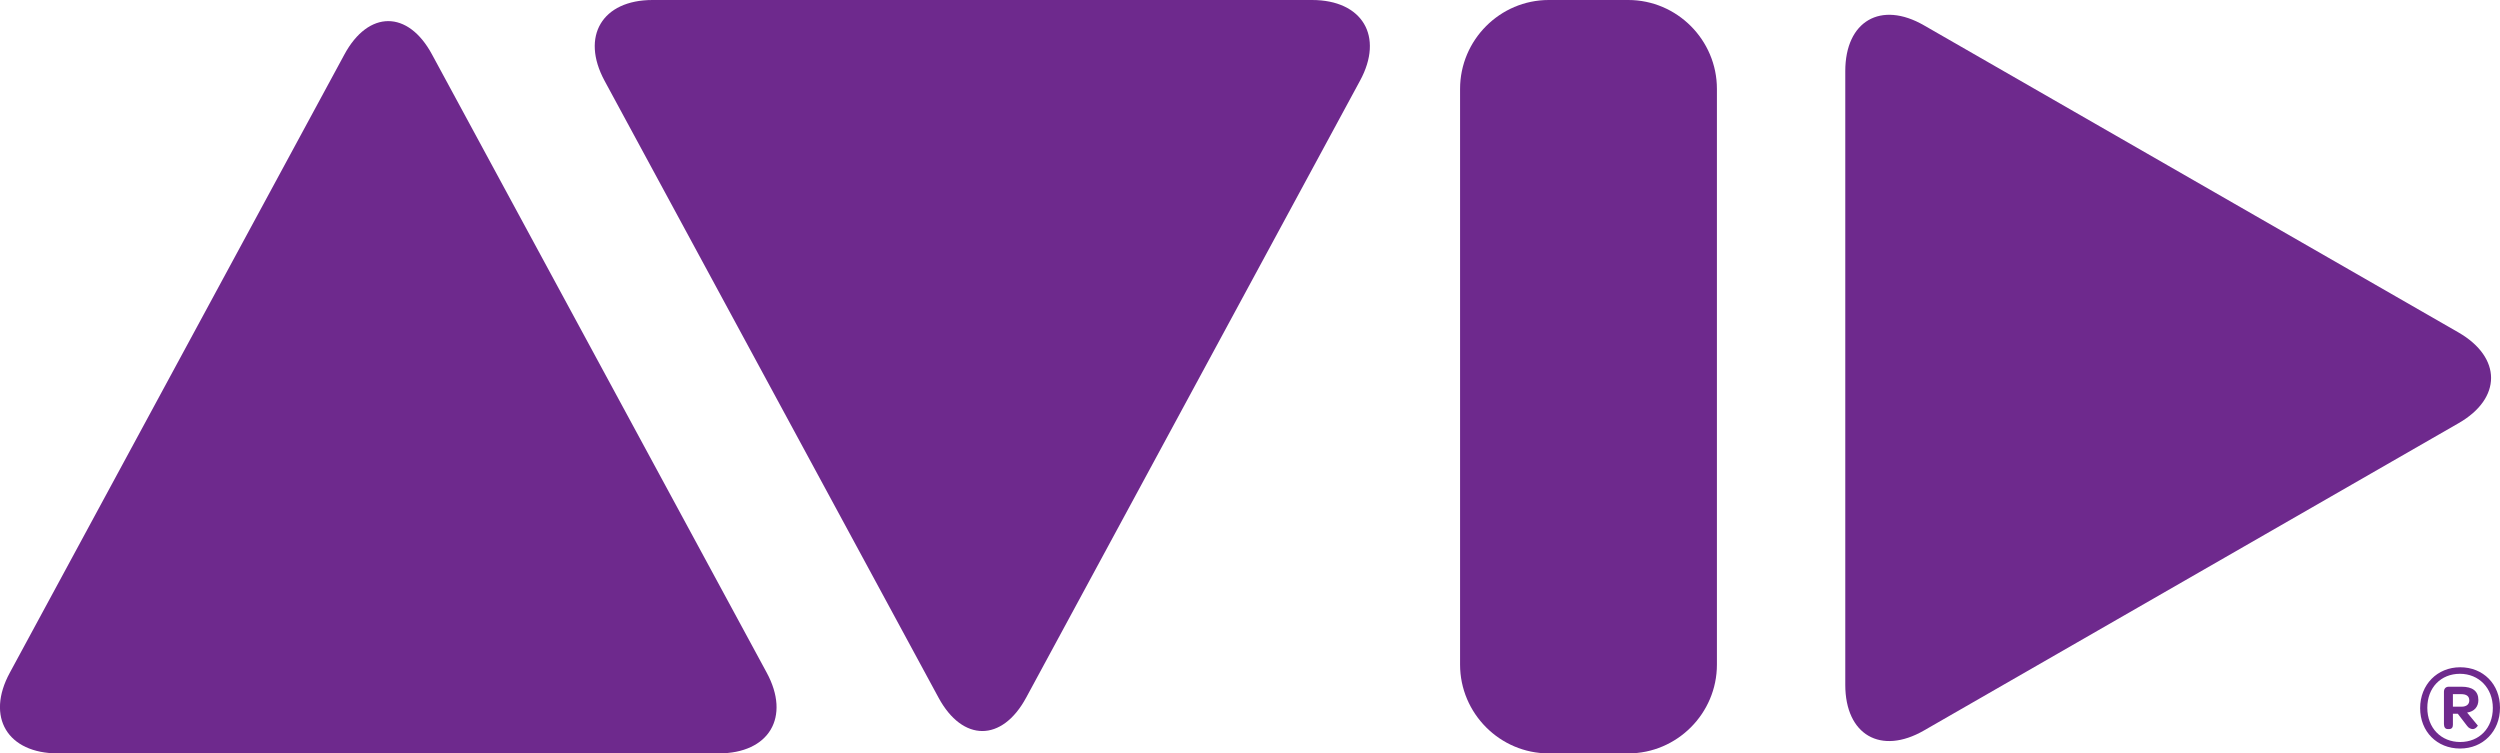 <?xml version="1.0" encoding="UTF-8"?><svg id="Layer_1" xmlns="http://www.w3.org/2000/svg" viewBox="0 0 195.35 58.87"><defs><style>.cls-1{fill:#6e298d;}</style></defs><g><path class="cls-1" d="M33.76,4.26c-1.87-3.48-4.97-3.48-6.85,0L.77,52.56c-1.89,3.47-.19,6.31,3.76,6.31H56.15c3.96,0,5.64-2.84,3.76-6.31L33.76,4.26Z"/><path class="cls-1" d="M80.18,54.52c-1.88,3.47-4.96,3.47-6.84,0L47.24,6.31c-1.88-3.48-.18-6.31,3.75-6.31h51.53c3.94,0,5.64,2.84,3.75,6.31l-26.09,48.21Z"/><path class="cls-1" d="M192.11,25.98c3.39,1.96,3.39,5.15,0,7.09l-41.77,24.01c-3.37,1.94-6.15,.35-6.15-3.57V5.56c0-3.92,2.78-5.52,6.15-3.58l41.77,24Z"/><path class="cls-1" d="M134.16,51.93c0,3.82-3.12,6.94-6.93,6.94h-6.21c-3.81,0-6.93-3.12-6.93-6.94V6.95c0-3.83,3.12-6.95,6.93-6.95h6.21c3.81,0,6.93,3.12,6.93,6.95V51.93Z"/></g><path class="cls-1" d="M189.11,55.33c0-1.83,1.33-3.19,3.13-3.19s3.11,1.32,3.11,3.16-1.32,3.19-3.12,3.19-3.12-1.32-3.12-3.16Zm5.68-.01c0-1.54-1.08-2.67-2.57-2.67s-2.55,1.08-2.55,2.66,1.08,2.67,2.57,2.67,2.55-1.08,2.55-2.66Zm-2.02,1.39l-.72-.94h-.38v.87c0,.21-.1,.33-.3,.33h-.1c-.2,0-.3-.15-.3-.4v-2.51c0-.25,.14-.4,.38-.4h1c.85,0,1.31,.34,1.31,1.04,0,.53-.32,.9-.88,.98l.84,1.02s-.16,.27-.4,.27c-.13,0-.32-.07-.45-.26Zm-1.1-1.49h.67c.4,0,.61-.19,.61-.49,0-.34-.23-.49-.64-.49h-.64v.98Z"/></svg>